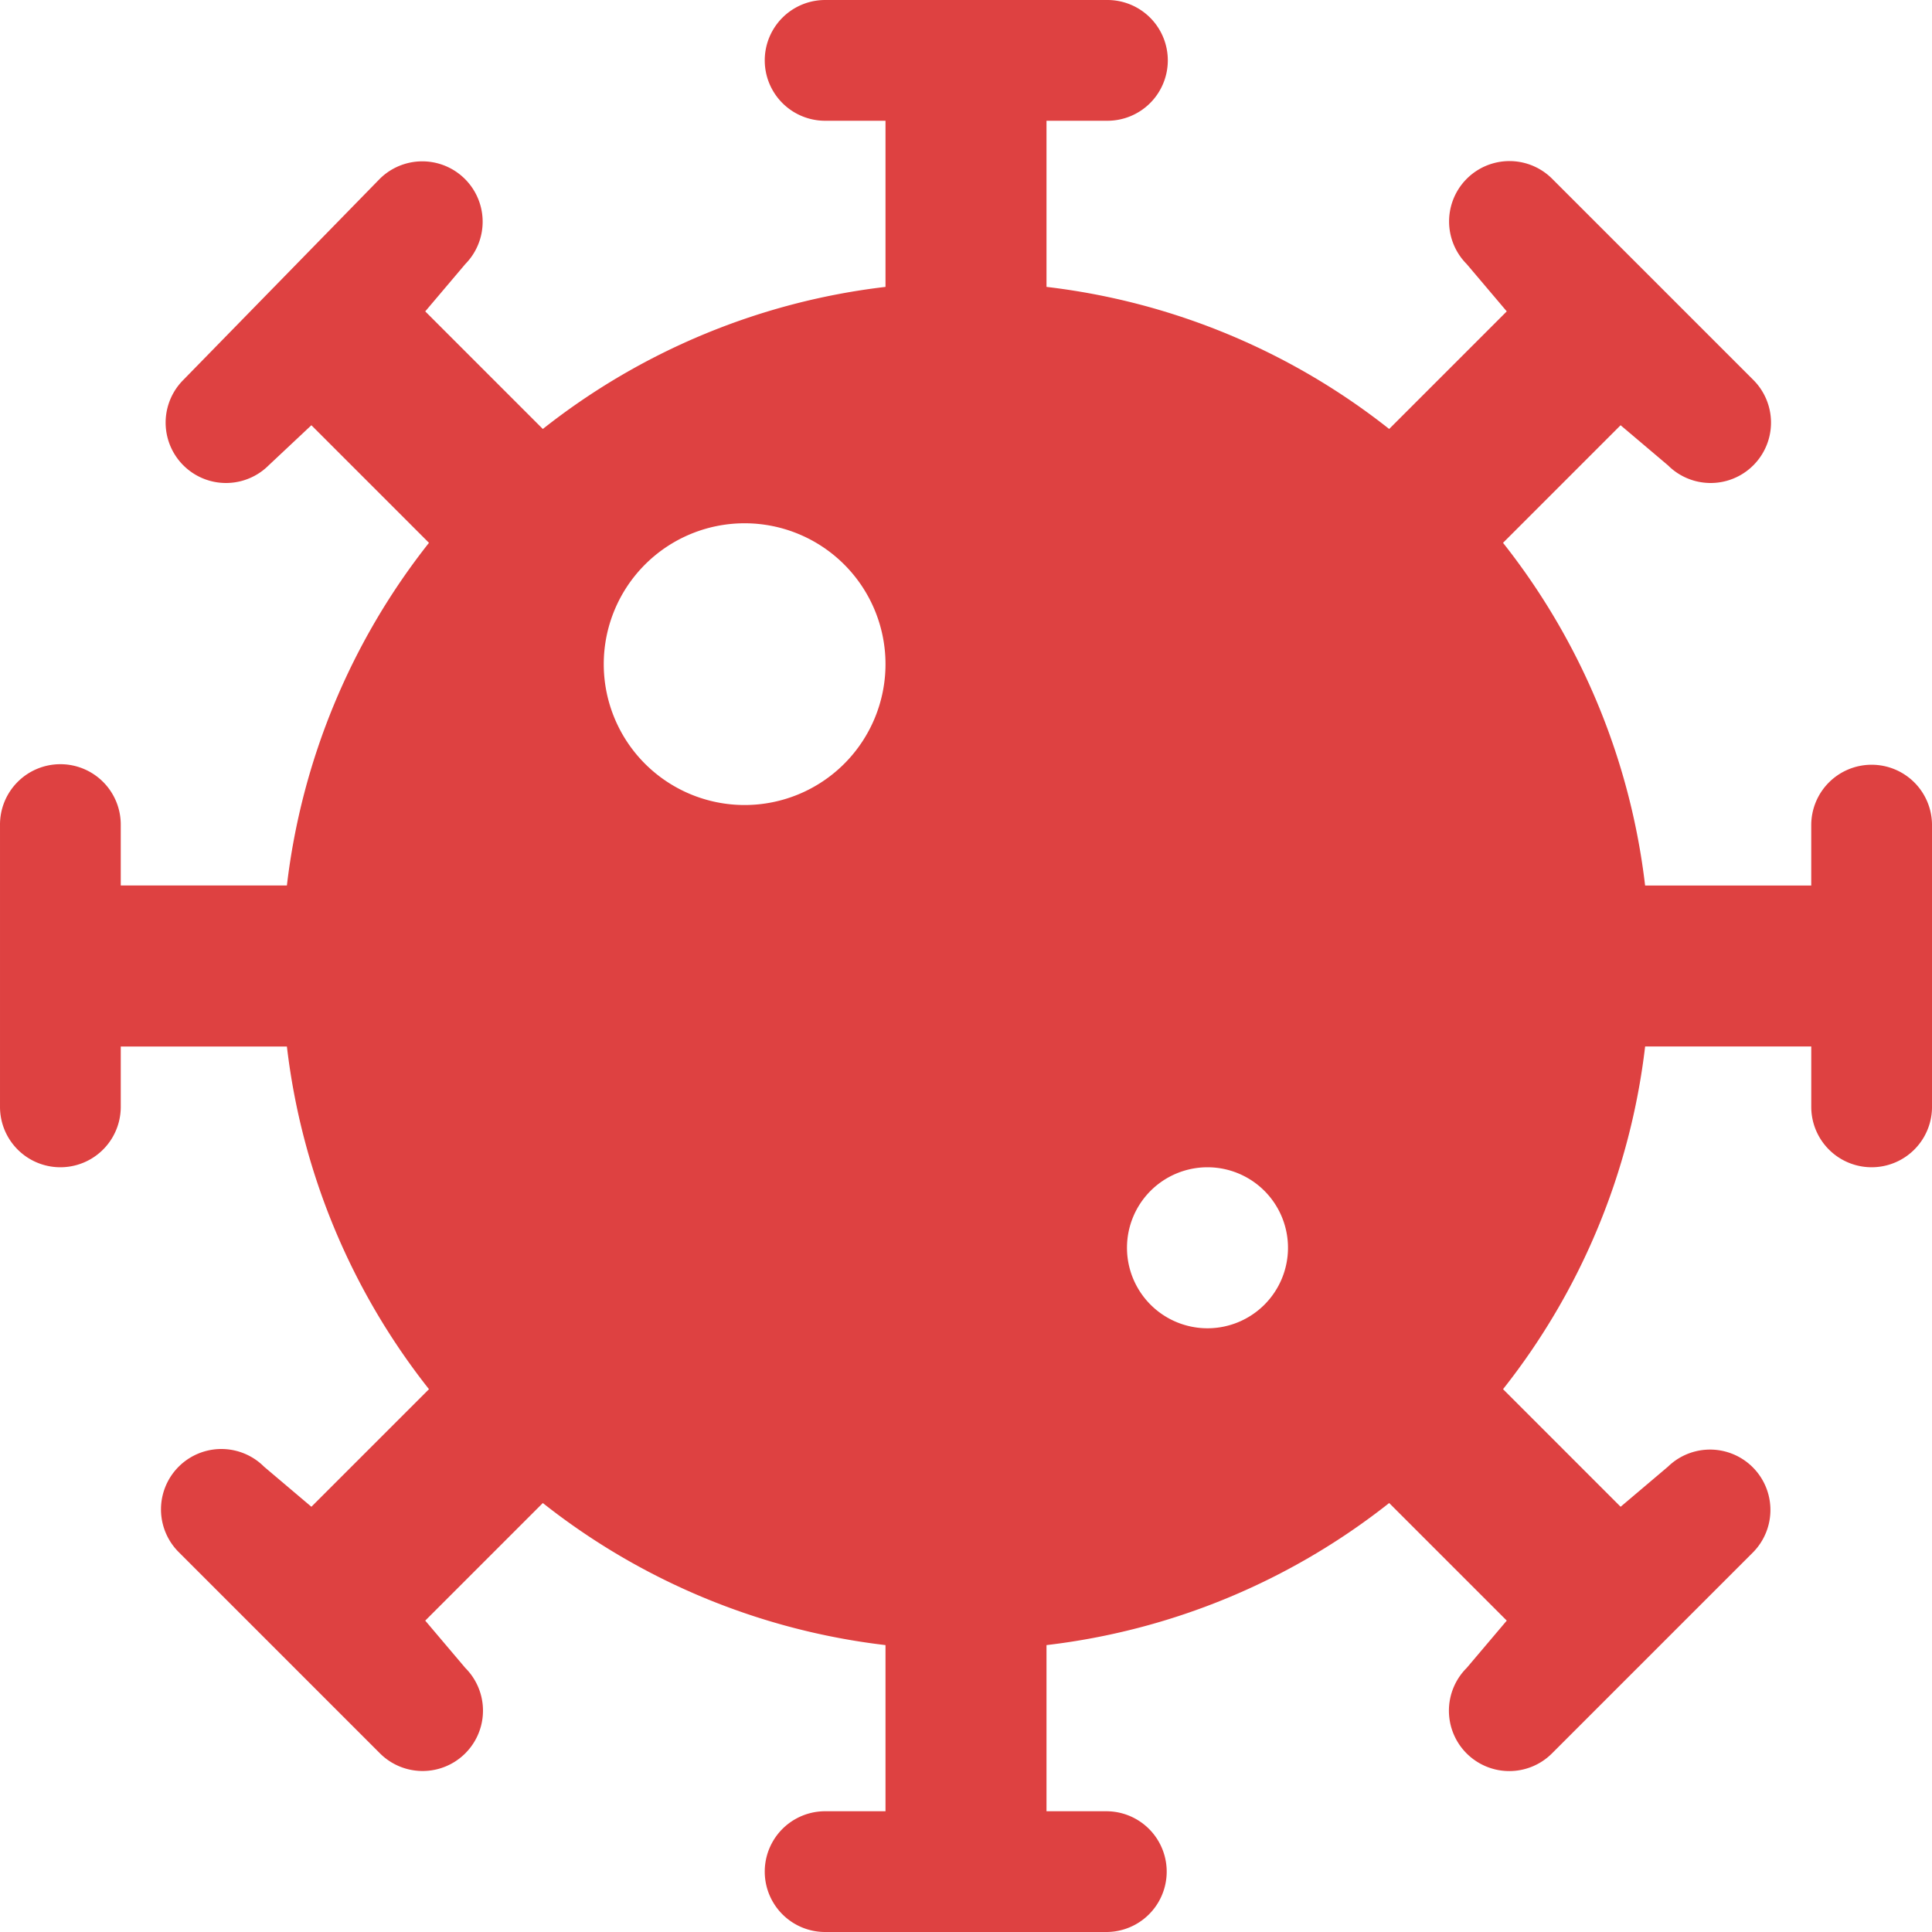 <svg xmlns="http://www.w3.org/2000/svg" width="379" height="379" viewBox="0 0 379 379">
  <path id="covid-19" d="M367.156,150.021a11.842,11.842,0,0,0-11.844,11.846v11.842H322.72a133.439,133.439,0,0,0-27.872-67.223l23.065-23.067L327.2,91.28a11.843,11.843,0,1,0,16.75-16.748L304.469,35.053A11.843,11.843,0,0,0,287.719,51.8l7.862,9.284L272.514,84.151a133.456,133.456,0,0,0-67.222-27.871V23.688h11.844a11.844,11.844,0,1,0,0-23.687H161.865a11.844,11.844,0,0,0,0,23.688h11.844V56.281a133.456,133.456,0,0,0-67.223,27.871L83.419,61.085,91.28,51.8A11.843,11.843,0,0,0,74.531,35.053L35.962,74.532A11.843,11.843,0,1,0,52.712,91.28l8.375-7.861,23.065,23.067A133.44,133.44,0,0,0,56.28,173.708H23.688V161.865a11.844,11.844,0,1,0-23.687,0v55.271a11.844,11.844,0,0,0,23.688,0V205.292H56.28a133.44,133.44,0,0,0,27.872,67.223L61.087,295.581,51.8,287.72a11.843,11.843,0,0,0-16.75,16.748l39.478,39.479A11.843,11.843,0,1,0,91.28,327.2l-7.861-9.284,23.066-23.067a133.455,133.455,0,0,0,67.224,27.87v32.593H161.865a11.844,11.844,0,1,0,0,23.688h55.271a11.844,11.844,0,0,0,0-23.687H205.292V322.719a133.455,133.455,0,0,0,67.223-27.871l23.066,23.067-7.862,9.284a11.843,11.843,0,1,0,16.749,16.748l39.478-39.479A11.843,11.843,0,0,0,327.2,287.72l-9.284,7.861-23.065-23.067a133.439,133.439,0,0,0,27.872-67.223h32.592v11.844a11.844,11.844,0,0,0,23.688,0V161.865a11.842,11.842,0,0,0-11.846-11.844Zm-221.083,7.9a27.635,27.635,0,1,1,27.635-27.635,27.635,27.635,0,0,1-27.635,27.635Zm90.8,102.646a15.792,15.792,0,1,1,15.792-15.792,15.792,15.792,0,0,1-15.792,15.792Z" fill="#de4141"/>
</svg>
